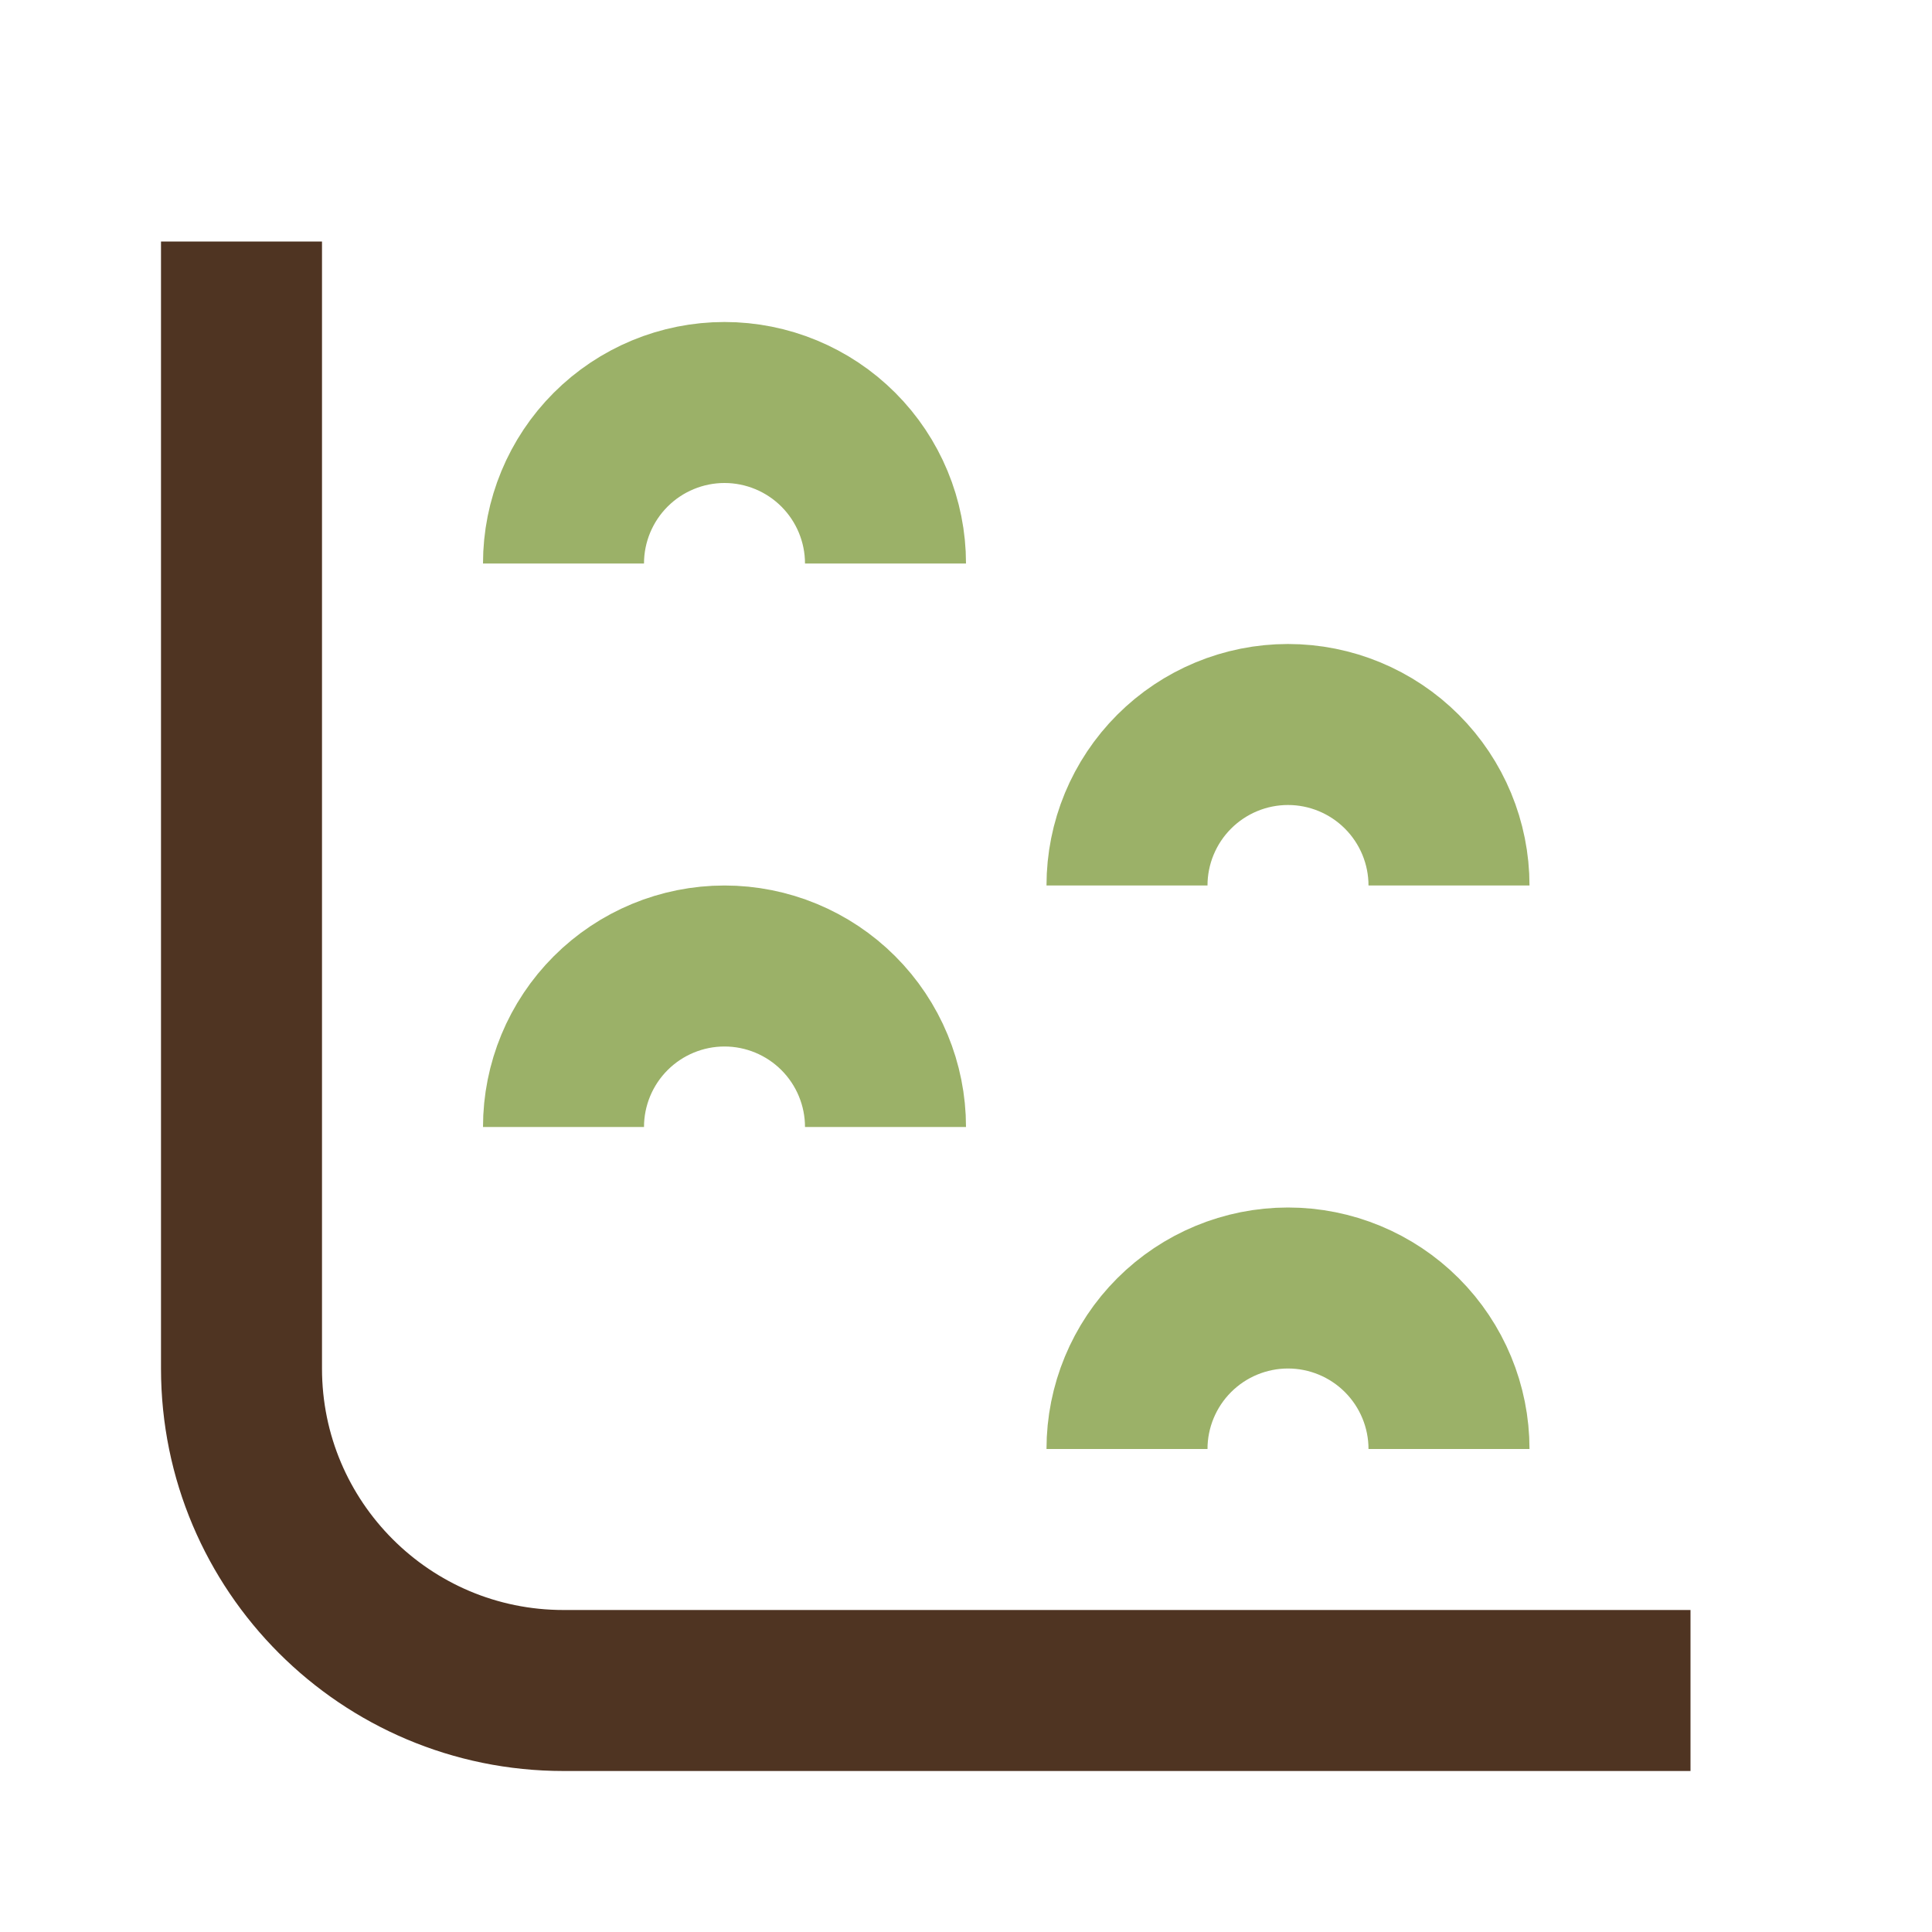 <svg width="24" height="24" viewBox="0 0 24 24" fill="none" xmlns="http://www.w3.org/2000/svg">
<path d="M21 21H7C4.791 21 3 19.209 3 17L3 3" stroke="#4F3422" stroke-width="2" stroke-linejoin="round"/>
<path d="M11 14C11 13.47 10.789 12.961 10.414 12.586C10.039 12.211 9.53 12 9 12C8.47 12 7.961 12.211 7.586 12.586C7.211 12.961 7 13.47 7 14" stroke="#9BB168" stroke-width="2" stroke-linejoin="round"/>
<path d="M11 7C11 6.47 10.789 5.961 10.414 5.586C10.039 5.211 9.53 5 9 5C8.47 5 7.961 5.211 7.586 5.586C7.211 5.961 7 6.47 7 7" stroke="#9BB168" stroke-width="2" stroke-linejoin="round"/>
<path d="M18 18C18 17.47 17.789 16.961 17.414 16.586C17.039 16.211 16.53 16 16 16C15.47 16 14.961 16.211 14.586 16.586C14.211 16.961 14 17.47 14 18" stroke="#9BB168" stroke-width="2" stroke-linejoin="round"/>
<path d="M18 11C18 10.47 17.789 9.961 17.414 9.586C17.039 9.211 16.53 9 16 9C15.47 9 14.961 9.211 14.586 9.586C14.211 9.961 14 10.47 14 11" stroke="#9BB168" stroke-width="2" stroke-linejoin="round"/>
</svg>

